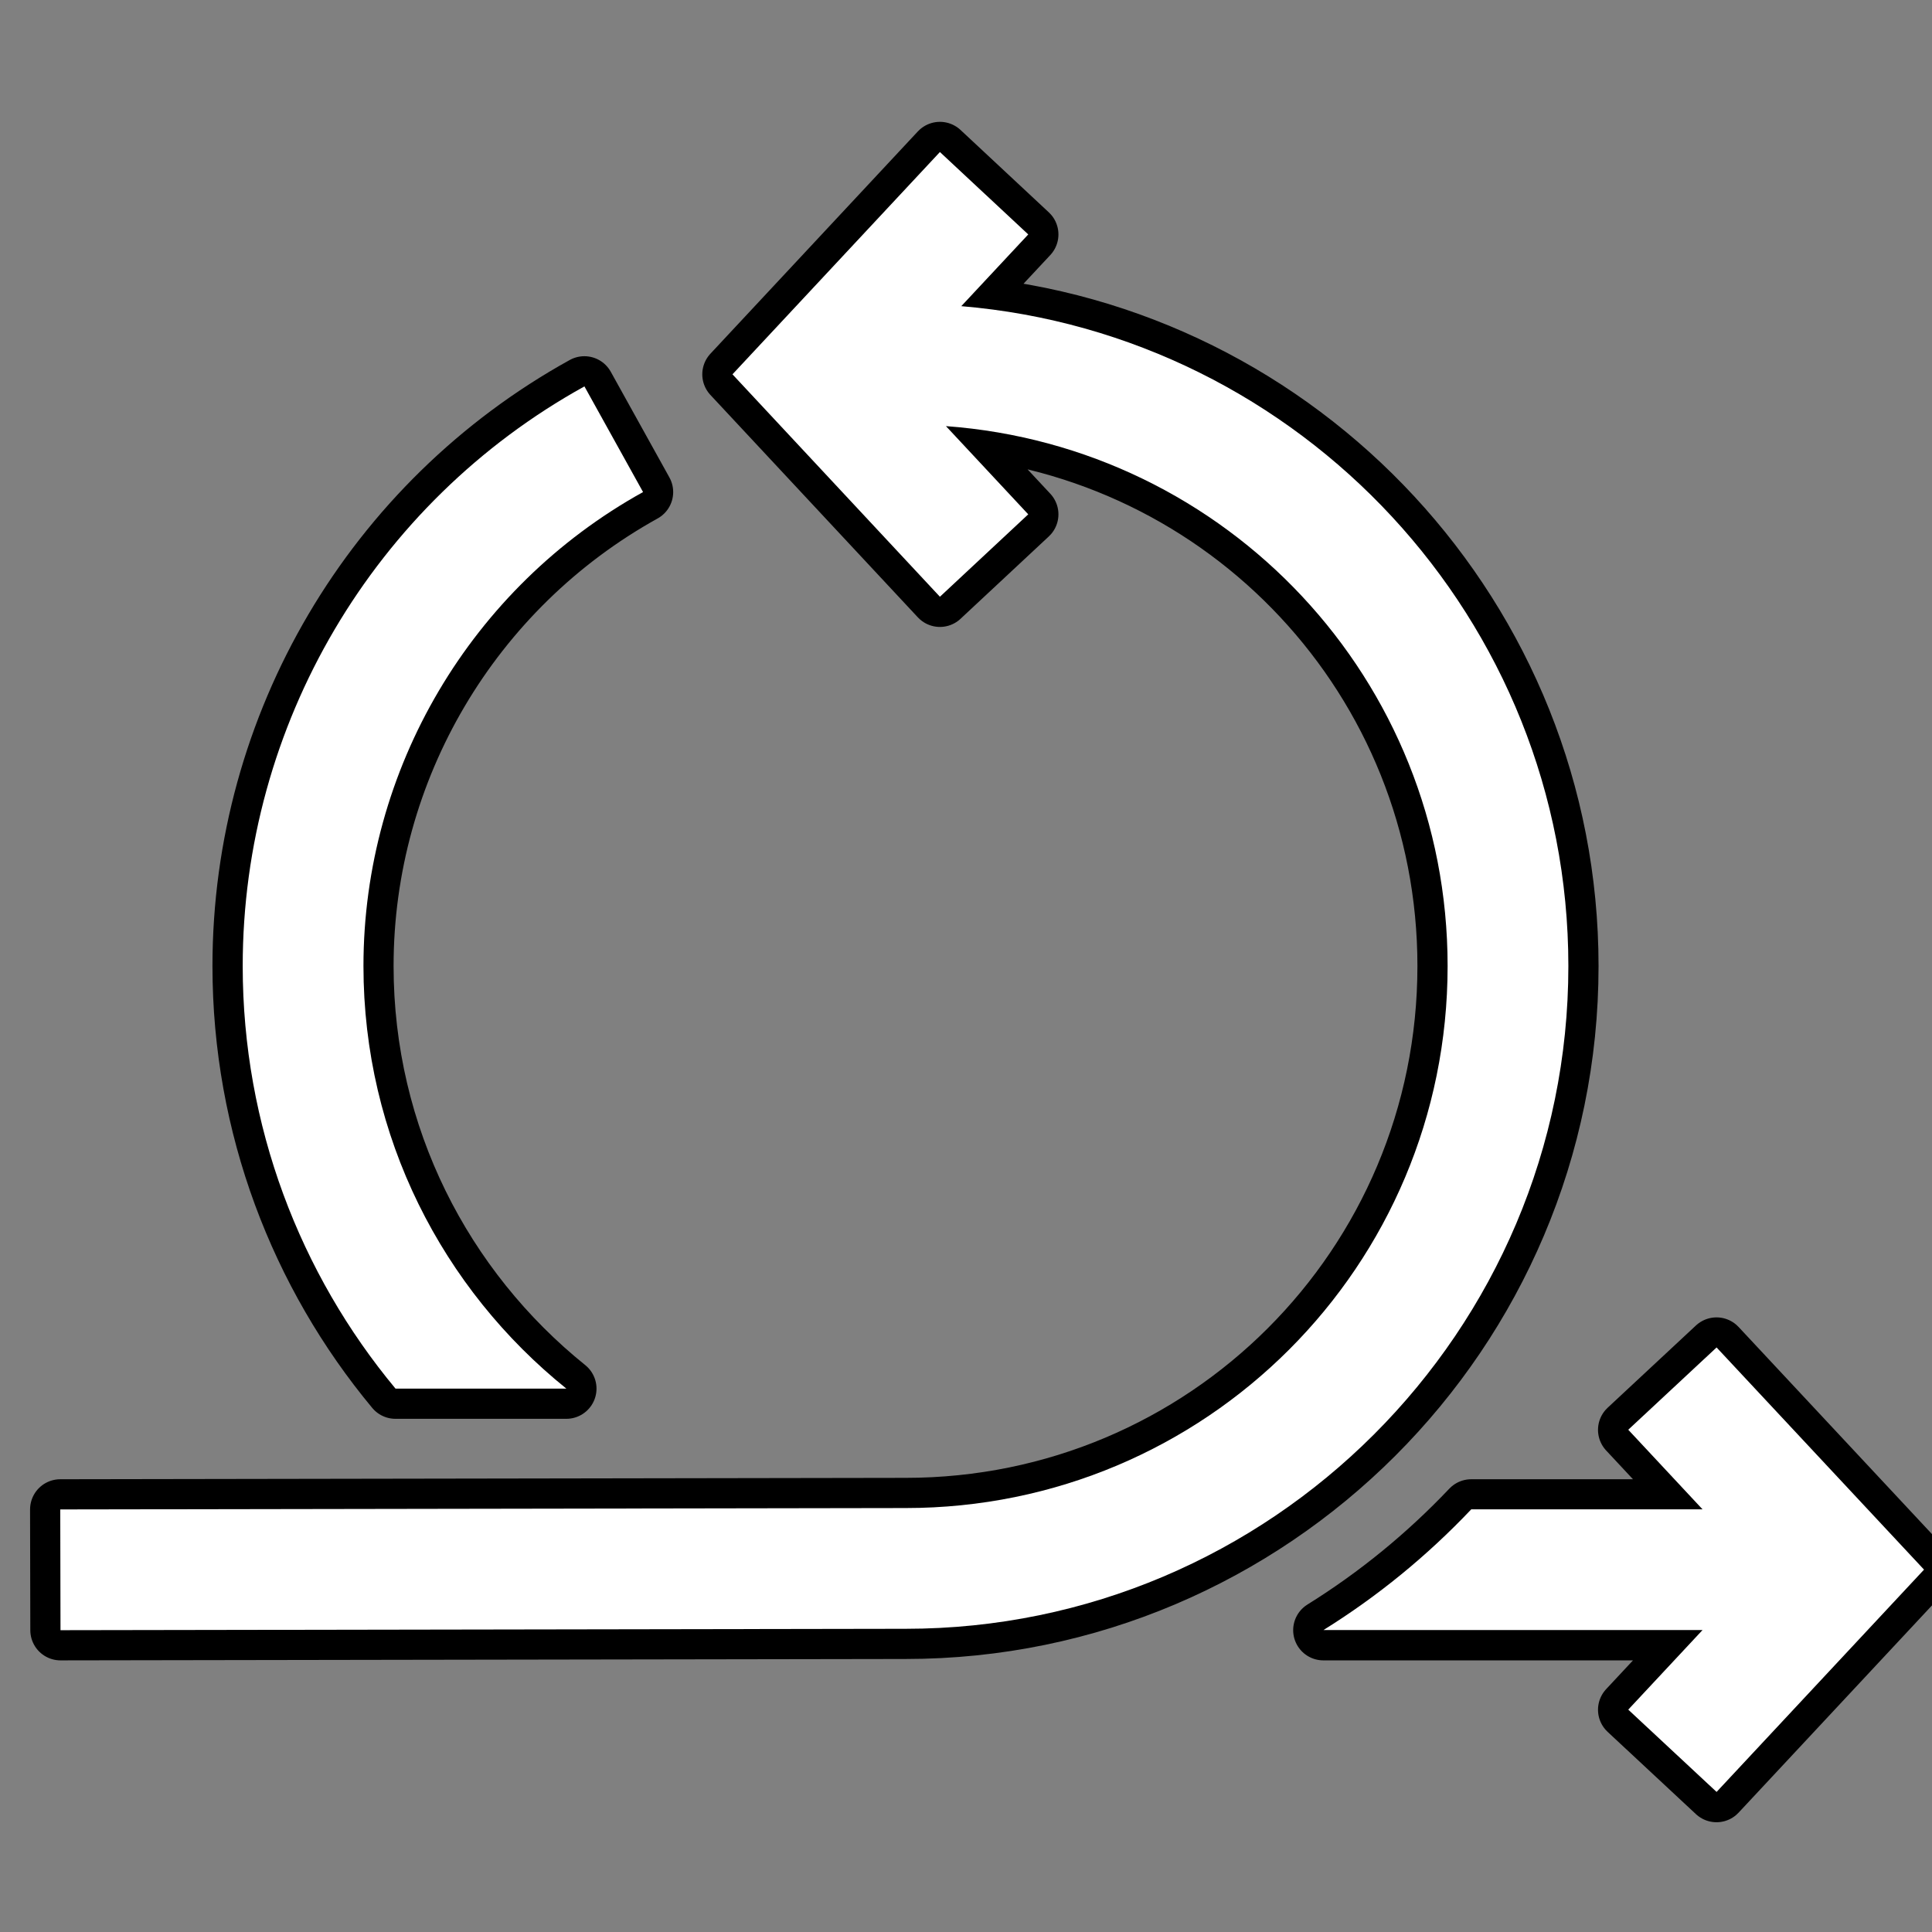 <svg version="1.1" xmlns="http://www.w3.org/2000/svg" xmlns:xlink="http://www.w3.org/1999/xlink" width="32px" height="32px" viewBox="0,0,256,256"><rect x="0" y="0" width="256" height="256" fill="#808080" stroke="none"/><g fill="#000000" fill-rule="nonzero" stroke="#000000" stroke-width="1" stroke-linecap="butt" stroke-linejoin="round" stroke-miterlimit="10" stroke-dasharray="" stroke-dashoffset="0" font-family="none" font-weight="none" font-size="none" text-anchor="none" style="mix-blend-mode: normal"><path transform="scale(8,8)" d="M17.031,3.883l-1.109,1.188c5.62,0.471 10.055,5.19 10.055,10.93c0,6.05 -4.926,10.977 -10.977,10.977l-13.998,0.023l-0.004,-2l14.002,-0.023c4.97,0 8.977,-4.007 8.977,-8.977c0,-4.744 -3.654,-8.602 -8.309,-8.943l1.363,1.461l-1.463,1.365l-3.436,-3.684l3.436,-3.682zM10.65,8.15c-2.85,1.58 -4.631,4.59 -4.631,7.85c0,2.83 1.311,5.35 3.361,7h-2.83c-1.58,-1.9 -2.531,-4.35 -2.531,-7c0,-3.99 2.17,-7.67 5.66,-9.6zM31.867,26l-3.436,3.682l-1.463,-1.363l1.23,-1.318h-6.279c0.9,-0.56 1.719,-1.23 2.449,-2h3.83l-1.23,-1.318l1.463,-1.363z" id="strokeMainSVG"></path></g><g fill="#ffffff" fill-rule="nonzero" stroke="none" stroke-width="1" stroke-linecap="butt" stroke-linejoin="miter" stroke-miterlimit="10" stroke-dasharray="" stroke-dashoffset="0" font-family="none" font-weight="none" font-size="none" text-anchor="none" style="mix-blend-mode: normal"><g transform="scale(8,8)"><path d="M15.568,2.518l-3.436,3.682l3.436,3.684l1.463,-1.365l-1.363,-1.461c4.655,0.341 8.309,4.199 8.309,8.943c0,4.97 -4.007,8.977 -8.977,8.977l-14.002,0.023l0.004,2l13.998,-0.023c6.05,0 10.977,-4.926 10.977,-10.977c0,-5.74 -4.434,-10.459 -10.055,-10.93l1.109,-1.188zM9.68,6.4c-3.49,1.93 -5.66,5.61 -5.66,9.6c0,2.65 0.951,5.1 2.531,7h2.83c-2.05,-1.65 -3.361,-4.17 -3.361,-7c0,-3.26 1.781,-6.27 4.631,-7.85zM28.432,22.318l-1.463,1.363l1.23,1.318h-3.83c-0.73,0.77 -1.549,1.44 -2.449,2h6.279l-1.23,1.318l1.463,1.363l3.436,-3.682z"></path></g></g></svg>